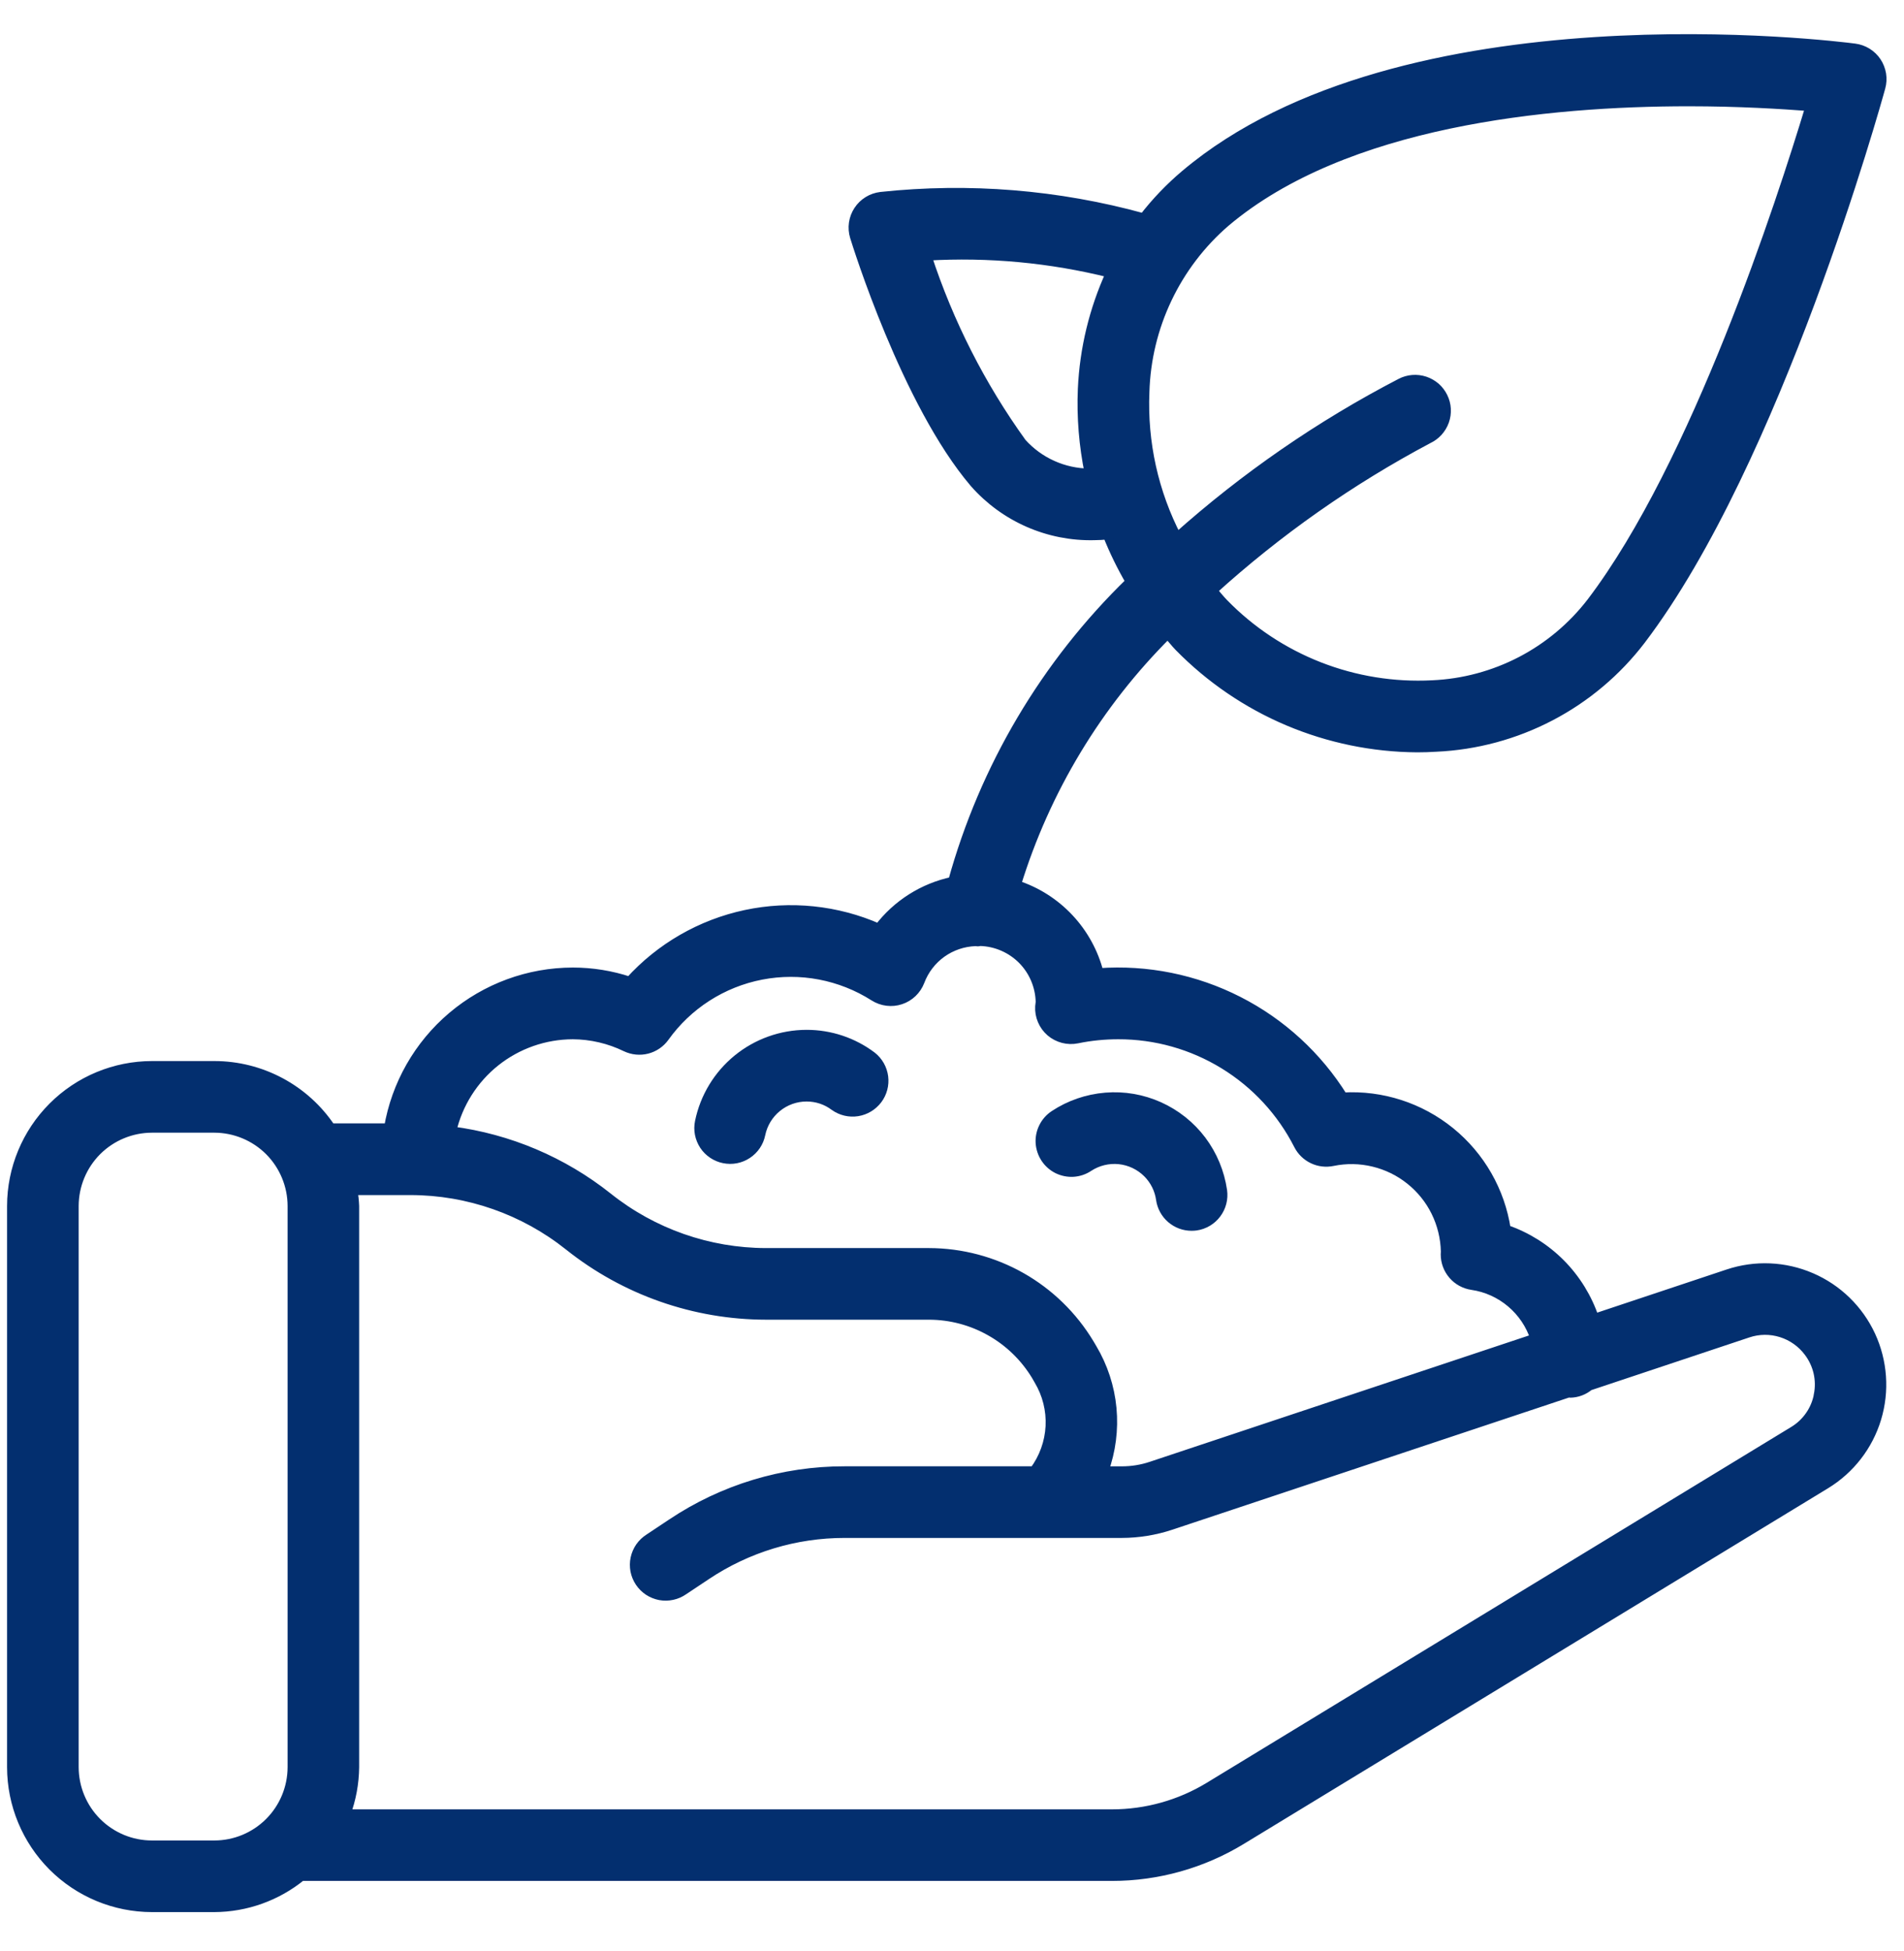<svg width="41" height="42" viewBox="0 0 41 42" fill="none" xmlns="http://www.w3.org/2000/svg">
<path d="M37.215 27.423L34.332 28.384C34.184 27.94 33.935 27.537 33.606 27.204C33.276 26.872 32.875 26.62 32.432 26.468C32.307 25.641 31.877 24.891 31.228 24.364C30.578 23.837 29.756 23.571 28.921 23.619C28.371 22.737 27.591 22.021 26.665 21.55C25.738 21.078 24.701 20.868 23.664 20.943C23.552 20.503 23.329 20.098 23.018 19.767C22.707 19.436 22.317 19.189 21.884 19.049C22.512 17.008 23.632 15.152 25.146 13.646C25.228 13.738 25.303 13.835 25.389 13.924C26.058 14.606 26.855 15.15 27.736 15.523C28.616 15.895 29.561 16.09 30.517 16.096C30.653 16.096 30.79 16.092 30.926 16.083C31.785 16.044 32.625 15.817 33.388 15.418C34.15 15.02 34.816 14.459 35.338 13.775C38.26 9.931 40.41 2.208 40.499 1.881C40.525 1.788 40.53 1.691 40.515 1.596C40.499 1.502 40.464 1.411 40.411 1.331C40.358 1.251 40.288 1.184 40.206 1.133C40.124 1.083 40.033 1.05 39.938 1.038C39.542 0.986 30.193 -0.188 25.519 3.759C25.189 4.038 24.889 4.351 24.625 4.693C22.785 4.185 20.866 4.029 18.968 4.232C18.87 4.244 18.776 4.276 18.692 4.328C18.608 4.38 18.537 4.449 18.483 4.532C18.429 4.614 18.394 4.707 18.38 4.805C18.366 4.902 18.374 5.002 18.403 5.096C18.448 5.241 19.514 8.678 20.982 10.399C21.303 10.764 21.7 11.054 22.145 11.249C22.589 11.444 23.071 11.54 23.557 11.529C23.653 11.529 23.751 11.522 23.848 11.514C23.987 11.862 24.151 12.199 24.34 12.522C22.514 14.295 21.194 16.523 20.516 18.976C19.881 19.11 19.315 19.468 18.922 19.985C18.022 19.588 17.019 19.484 16.056 19.689C15.094 19.894 14.22 20.397 13.559 21.127C13.165 20.996 12.751 20.929 12.335 20.929C11.384 20.93 10.465 21.268 9.739 21.882C9.013 22.496 8.528 23.347 8.369 24.284H7.125C6.85 23.872 6.477 23.533 6.039 23.299C5.601 23.065 5.113 22.942 4.617 22.942H3.272C2.472 22.943 1.704 23.261 1.138 23.828C0.572 24.394 0.253 25.162 0.252 25.962L0.252 38.043C0.253 38.844 0.572 39.612 1.138 40.178C1.704 40.744 2.472 41.062 3.272 41.063H4.615C5.298 41.06 5.96 40.823 6.49 40.392H23.944C24.928 40.392 25.893 40.121 26.733 39.609L39.313 31.953C39.84 31.632 40.231 31.128 40.41 30.537C40.589 29.946 40.544 29.31 40.285 28.75C40.025 28.19 39.568 27.745 39.001 27.501C38.434 27.256 37.797 27.229 37.212 27.424L37.215 27.423ZM24.651 8.439C24.671 7.743 24.836 7.059 25.135 6.43C25.434 5.8 25.861 5.24 26.388 4.785C28.954 2.616 33.32 2.188 36.363 2.188C37.452 2.188 38.371 2.246 38.979 2.292C38.359 4.344 36.519 10.004 34.268 12.964C33.861 13.493 33.344 13.926 32.752 14.234C32.16 14.541 31.509 14.716 30.842 14.745C30.012 14.788 29.182 14.654 28.407 14.351C27.633 14.048 26.932 13.584 26.352 12.989C26.267 12.901 26.19 12.805 26.11 12.711C27.517 11.436 29.076 10.341 30.753 9.451C30.834 9.413 30.907 9.36 30.967 9.294C31.027 9.228 31.074 9.15 31.104 9.066C31.134 8.982 31.147 8.892 31.142 8.803C31.137 8.714 31.114 8.627 31.074 8.546C31.035 8.466 30.98 8.394 30.913 8.335C30.845 8.277 30.767 8.232 30.682 8.204C30.597 8.176 30.507 8.165 30.418 8.172C30.329 8.179 30.242 8.204 30.163 8.245C28.424 9.148 26.806 10.265 25.345 11.57C24.844 10.605 24.605 9.526 24.651 8.439ZM23.31 8.374C23.284 8.982 23.334 9.591 23.457 10.187C23.183 10.185 22.912 10.126 22.662 10.013C22.412 9.901 22.188 9.737 22.005 9.534C21.12 8.306 20.43 6.948 19.96 5.51C21.289 5.432 22.622 5.557 23.913 5.879C23.554 6.664 23.349 7.511 23.31 8.373V8.374ZM6.293 38.043C6.292 38.488 6.115 38.915 5.801 39.229C5.486 39.544 5.06 39.721 4.615 39.721H3.272C2.827 39.721 2.401 39.544 2.086 39.229C1.772 38.915 1.595 38.488 1.594 38.043V25.962C1.595 25.518 1.772 25.091 2.086 24.776C2.401 24.462 2.827 24.285 3.272 24.284H4.615C5.06 24.285 5.486 24.462 5.801 24.776C6.115 25.091 6.292 25.518 6.293 25.962V38.043ZM12.333 22.273C12.73 22.275 13.122 22.367 13.479 22.541C13.621 22.608 13.782 22.624 13.934 22.585C14.086 22.546 14.219 22.455 14.311 22.328C14.808 21.632 15.553 21.154 16.393 20.991C17.232 20.828 18.102 20.994 18.823 21.453C18.907 21.506 19.002 21.54 19.1 21.552C19.199 21.564 19.299 21.555 19.393 21.523C19.488 21.492 19.574 21.44 19.646 21.371C19.718 21.302 19.773 21.219 19.809 21.126C19.901 20.881 20.064 20.668 20.277 20.515C20.49 20.363 20.743 20.277 21.005 20.268C21.023 20.268 21.041 20.273 21.059 20.273C21.077 20.273 21.091 20.266 21.108 20.265C21.449 20.275 21.773 20.416 22.014 20.657C22.254 20.899 22.393 21.224 22.402 21.566C22.402 21.584 22.392 21.648 22.391 21.666C22.385 21.769 22.403 21.872 22.443 21.966C22.483 22.061 22.544 22.145 22.622 22.213C22.7 22.28 22.793 22.328 22.892 22.354C22.992 22.38 23.096 22.383 23.197 22.362C23.487 22.302 23.783 22.273 24.079 22.273C24.883 22.271 25.671 22.493 26.356 22.913C27.042 23.333 27.597 23.934 27.961 24.651C28.028 24.782 28.137 24.888 28.27 24.951C28.403 25.015 28.553 25.032 28.698 25.002C28.988 24.942 29.288 24.947 29.577 25.017C29.865 25.086 30.135 25.218 30.366 25.403C30.598 25.588 30.787 25.822 30.918 26.088C31.049 26.354 31.12 26.645 31.127 26.942C31.127 26.964 31.124 26.987 31.124 27.004C31.124 27.166 31.182 27.322 31.288 27.444C31.393 27.566 31.54 27.646 31.699 27.669C32.009 27.714 32.3 27.846 32.539 28.048C32.778 28.25 32.956 28.514 33.053 28.812L24.791 31.564C24.586 31.633 24.371 31.667 24.155 31.667H23.769C23.926 31.236 23.985 30.774 23.942 30.317C23.899 29.86 23.754 29.418 23.518 29.023L23.46 28.925C23.101 28.329 22.595 27.836 21.99 27.493C21.385 27.151 20.702 26.97 20.006 26.968H16.495C15.258 26.966 14.057 26.545 13.09 25.774C12.119 25.002 10.956 24.509 9.726 24.349C9.863 23.76 10.195 23.234 10.668 22.857C11.142 22.48 11.728 22.275 12.333 22.273ZM39.159 30.031C39.129 30.191 39.066 30.343 38.972 30.477C38.879 30.611 38.759 30.723 38.619 30.807L26.039 38.464C25.408 38.848 24.684 39.051 23.945 39.051H7.448C7.568 38.728 7.63 38.388 7.634 38.044V25.962C7.629 25.85 7.617 25.738 7.6 25.627H8.841C10.079 25.628 11.281 26.049 12.25 26.821C13.456 27.783 14.953 28.308 16.495 28.31H20.007C20.471 28.311 20.926 28.432 21.329 28.661C21.733 28.889 22.07 29.218 22.31 29.614L22.367 29.713C22.546 30.012 22.632 30.357 22.615 30.704C22.597 31.052 22.476 31.387 22.268 31.666H18.189C16.864 31.664 15.568 32.057 14.467 32.793L13.975 33.12C13.9 33.168 13.834 33.231 13.783 33.304C13.732 33.378 13.697 33.461 13.678 33.548C13.659 33.635 13.659 33.726 13.675 33.814C13.692 33.901 13.727 33.985 13.776 34.059C13.826 34.134 13.89 34.197 13.964 34.247C14.039 34.296 14.123 34.33 14.21 34.347C14.298 34.363 14.389 34.362 14.476 34.343C14.563 34.325 14.646 34.288 14.72 34.237L15.211 33.91C16.093 33.321 17.129 33.007 18.19 33.008H24.155C24.515 33.007 24.873 32.949 25.216 32.835L33.779 29.983C33.79 29.983 33.799 29.989 33.81 29.989C33.961 29.987 34.106 29.932 34.221 29.836L37.64 28.696C37.873 28.618 38.125 28.616 38.359 28.69C38.594 28.764 38.799 28.91 38.946 29.107C39.044 29.237 39.114 29.386 39.151 29.545C39.187 29.704 39.19 29.869 39.158 30.029L39.159 30.031Z" fill="#032F6F" stroke="#032F6F" stroke-width="0.2"/>
<path d="M15.589 24.942C15.763 24.978 15.945 24.943 16.093 24.844C16.242 24.746 16.345 24.593 16.38 24.419C16.427 24.191 16.551 23.987 16.731 23.84C16.91 23.694 17.135 23.613 17.367 23.613C17.585 23.612 17.797 23.682 17.971 23.814C18.114 23.915 18.29 23.957 18.463 23.93C18.636 23.903 18.791 23.809 18.897 23.669C19.002 23.53 19.048 23.354 19.026 23.181C19.003 23.007 18.914 22.849 18.777 22.741C18.371 22.434 17.876 22.269 17.367 22.27C16.826 22.271 16.301 22.459 15.882 22.801C15.463 23.143 15.174 23.62 15.065 24.15C15.047 24.236 15.046 24.325 15.063 24.412C15.08 24.499 15.114 24.581 15.162 24.655C15.211 24.729 15.274 24.792 15.347 24.841C15.42 24.89 15.502 24.925 15.589 24.942Z" fill="#032F6F" stroke="#032F6F" stroke-width="0.2"/>
<path d="M22.772 25.165C22.878 25.217 22.996 25.241 23.113 25.234C23.231 25.226 23.345 25.188 23.443 25.122C23.637 24.995 23.869 24.939 24.099 24.962C24.33 24.986 24.545 25.088 24.709 25.251C24.864 25.405 24.964 25.605 24.994 25.821C25.017 25.98 25.097 26.127 25.219 26.232C25.341 26.338 25.497 26.396 25.658 26.396C25.69 26.396 25.722 26.394 25.754 26.39C25.93 26.365 26.089 26.271 26.196 26.128C26.303 25.986 26.349 25.807 26.324 25.631C26.267 25.239 26.113 24.867 25.875 24.55C25.637 24.234 25.322 23.983 24.96 23.82C24.599 23.658 24.202 23.589 23.808 23.622C23.413 23.654 23.032 23.785 22.702 24.003C22.603 24.068 22.524 24.158 22.471 24.264C22.418 24.369 22.394 24.487 22.401 24.604C22.409 24.722 22.447 24.836 22.512 24.934C22.577 25.033 22.667 25.112 22.772 25.165Z" fill="#032F6F" stroke="#032F6F" stroke-width="0.2"/>
</svg>
